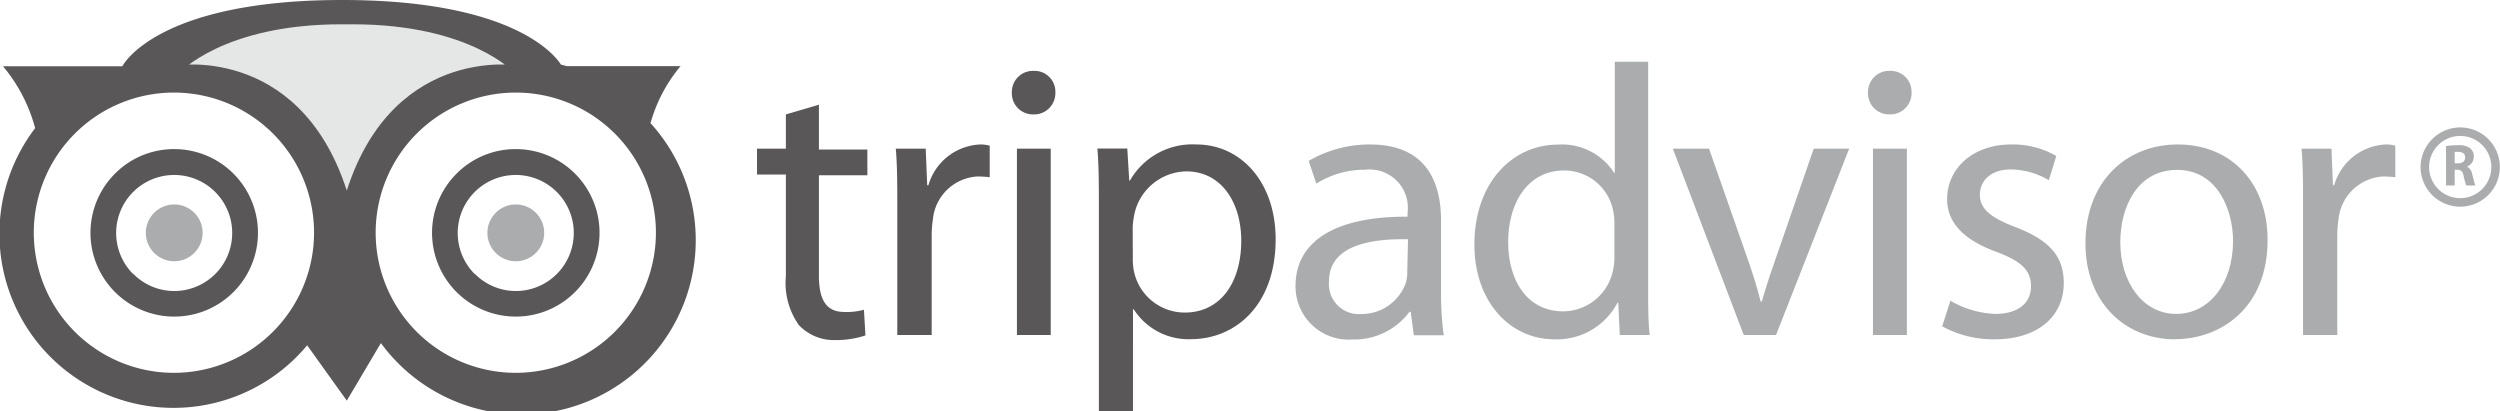 <svg xmlns="http://www.w3.org/2000/svg" viewBox="0 0 167.17 27.5"><defs><style>.cls-1{fill:#aaacae;}.cls-2{fill:#5a5758;}.cls-3{fill:none;}.cls-4{fill:#e5e6e6;stroke:#5a5758;stroke-width:0.57px;}</style></defs><title>Zasób 6</title><g id="Warstwa_2" data-name="Warstwa 2"><g id="Warstwa_1-2" data-name="Warstwa 1"><circle class="cls-1" cx="11.65" cy="15.57" r="1.9"/><circle class="cls-1" cx="34.49" cy="15.57" r="1.9"/><path class="cls-2" d="M7.69,11.61a5.6,5.6,0,1,0,4-1.64A5.56,5.56,0,0,0,7.69,11.61Zm1.21,6.71a3.88,3.88,0,1,1,2.75,1.14A3.86,3.86,0,0,1,8.91,18.31Z"/><path class="cls-2" d="M30.53,11.61a5.6,5.6,0,1,0,4-1.64A5.56,5.56,0,0,0,30.53,11.61Zm1.21,6.71a3.88,3.88,0,1,1,2.75,1.14A3.86,3.86,0,0,1,31.75,18.31Z"/><path class="cls-3" d="M34.49,6.2a9.37,9.37,0,1,0,9.37,9.37A9.38,9.38,0,0,0,34.49,6.2Z"/><circle class="cls-3" cx="11.65" cy="15.57" r="9.37"/><path class="cls-2" d="M43.51,8.2a10.18,10.18,0,0,1,2-3.78H37.9l-.39-.1C37.1,3.67,34.25,0,22.88,0,10.39,0,8.18,4.43,8.18,4.43H.2A10.76,10.76,0,0,1,2.35,8.57,11.64,11.64,0,0,0,20.54,23.09l2.65,3.7,2.28-3.85a11.65,11.65,0,1,0,18-14.74ZM11.65,24.93A9.37,9.37,0,1,1,21,15.57,9.38,9.38,0,0,1,11.65,24.93Zm22.84,0a9.37,9.37,0,1,1,9.37-9.37A9.38,9.38,0,0,1,34.49,24.93Z"/><path class="cls-4" d="M23.59,1.34c8,0,11,3.32,11,3.32S26,3.24,23.19,13.75C20.35,3.24,11.81,4.66,11.81,4.66s3-3.32,11-3.32Z"/><path class="cls-2" d="M54.76,7v3H58v1.72H54.76v6.72c0,1.54.44,2.42,1.7,2.42a4.24,4.24,0,0,0,1.31-.15l.1,1.72a6.17,6.17,0,0,1-2,.31,3.23,3.23,0,0,1-2.45-1,4.87,4.87,0,0,1-.87-3.27v-6.8H50.62V9.94h1.93V7.65Z"/><path class="cls-2" d="M60,13.83c0-1.47,0-2.73-.1-3.89h2l.1,2.45h.08a3.77,3.77,0,0,1,3.48-2.73,2.39,2.39,0,0,1,.62.08v2.11a7.46,7.46,0,0,0-.8-.05,3.17,3.17,0,0,0-3,2.88,7.08,7.08,0,0,0-.08,1.08V22.4H60Z"/><path class="cls-2" d="M69.08,7.65a1.41,1.41,0,0,1-1.42-1.47,1.41,1.41,0,0,1,1.47-1.44,1.39,1.39,0,0,1,1.44,1.44A1.42,1.42,0,0,1,69.1,7.65ZM68,22.4V9.94h2.26V22.4Z"/><path class="cls-2" d="M73.48,14c0-1.6,0-2.88-.1-4.07h2l.13,2.14h.05A4.81,4.81,0,0,1,80,9.66c3,0,5.3,2.55,5.3,6.33,0,4.48-2.75,6.69-5.66,6.69a4.34,4.34,0,0,1-3.83-2h-.05V27.5H73.48Zm2.27,3.32a3.7,3.7,0,0,0,.1.93,3.47,3.47,0,0,0,3.37,2.65c2.39,0,3.78-2,3.78-4.81,0-2.5-1.29-4.63-3.68-4.63a3.62,3.62,0,0,0-3.45,2.78,6.25,6.25,0,0,0-.13.93Z"/><path class="cls-1" d="M96.36,19.42a20.88,20.88,0,0,0,.18,3h-2l-.21-1.57h-.08a4.6,4.6,0,0,1-3.81,1.85,3.55,3.55,0,0,1-3.81-3.58c0-3,2.68-4.66,7.49-4.63v-.26a2.56,2.56,0,0,0-2.83-2.88,6,6,0,0,0-3.27.93l-.51-1.52A8.07,8.07,0,0,1,91.6,9.66c3.84,0,4.76,2.6,4.76,5.1ZM94.15,16c-2.47-.05-5.28.39-5.28,2.81A2,2,0,0,0,91,21,3.15,3.15,0,0,0,94,18.93a2.32,2.32,0,0,0,.1-.72Z"/><path class="cls-1" d="M110.21,4.13V19.18c0,1.11,0,2.37.1,3.22h-2l-.1-2.16h-.05a4.57,4.57,0,0,1-4.22,2.45c-3,0-5.35-2.55-5.35-6.33,0-4.17,2.57-6.69,5.58-6.69a4.14,4.14,0,0,1,3.76,1.88h.05V4.13ZM107.95,15a4.22,4.22,0,0,0-.1-1,3.34,3.34,0,0,0-3.27-2.6c-2.34,0-3.73,2.06-3.73,4.79,0,2.55,1.26,4.63,3.68,4.63a3.43,3.43,0,0,0,3.32-2.7,3.94,3.94,0,0,0,.1-1Z"/><path class="cls-1" d="M114.28,9.94l2.45,7c.41,1.16.75,2.19,1,3.22h.08c.28-1,.64-2.06,1.05-3.22l2.42-7h2.37L118.76,22.4H116.6L111.86,9.94Z"/><path class="cls-1" d="M126.33,7.65a1.41,1.41,0,0,1-1.42-1.47,1.41,1.41,0,0,1,1.47-1.44,1.39,1.39,0,0,1,1.44,1.44,1.42,1.42,0,0,1-1.47,1.47ZM125.24,22.4V9.94h2.27V22.4Z"/><path class="cls-1" d="M130.42,20.11a6.4,6.4,0,0,0,3,.88c1.62,0,2.39-.8,2.39-1.85s-.64-1.67-2.29-2.29c-2.26-.82-3.32-2-3.32-3.53,0-2,1.65-3.66,4.3-3.66a5.78,5.78,0,0,1,3,.77L137,12.05a5.08,5.08,0,0,0-2.55-.72c-1.34,0-2.06.77-2.06,1.7s.72,1.52,2.34,2.14C136.88,16,138,17,138,18.93c0,2.21-1.72,3.76-4.63,3.76a7.11,7.11,0,0,1-3.5-.87Z"/><path class="cls-1" d="M145.45,22.69c-3.35,0-6-2.47-6-6.41,0-4.17,2.75-6.62,6.18-6.62,3.58,0,6,2.6,6,6.38,0,4.63-3.22,6.64-6.18,6.64Zm.08-1.7c2.16,0,3.79-2,3.79-4.87,0-2.11-1.06-4.76-3.73-4.76s-3.81,2.47-3.81,4.84c0,2.73,1.55,4.79,3.73,4.79Z"/><path class="cls-1" d="M154,13.83c0-1.47,0-2.73-.1-3.89h2l.1,2.45h.08a3.77,3.77,0,0,1,3.47-2.73,2.39,2.39,0,0,1,.62.08v2.11a7.46,7.46,0,0,0-.8-.05,3.18,3.18,0,0,0-3,2.88,7.2,7.2,0,0,0-.08,1.08V22.4H154Z"/><path class="cls-1" d="M163.56,9.77a4.45,4.45,0,0,1,.78-.06,1.27,1.27,0,0,1,.84.21.68.68,0,0,1,.24.56.71.71,0,0,1-.46.66h0a.67.67,0,0,1,.35.5c.08.3.16.65.21.76h-.6a3.57,3.57,0,0,1-.18-.62c-.07-.34-.18-.42-.43-.43h-.17v1.05h-.58Zm.58,1.15h.23c.29,0,.47-.15.47-.39s-.16-.37-.43-.37a1.17,1.17,0,0,0-.27,0Z"/><path class="cls-1" d="M161.86,11.17a2.65,2.65,0,1,0,2.65-2.65A2.66,2.66,0,0,0,161.86,11.17Zm.57,0a2.08,2.08,0,1,1,2.08,2.08A2.08,2.08,0,0,1,162.43,11.17Z"/></g></g></svg>